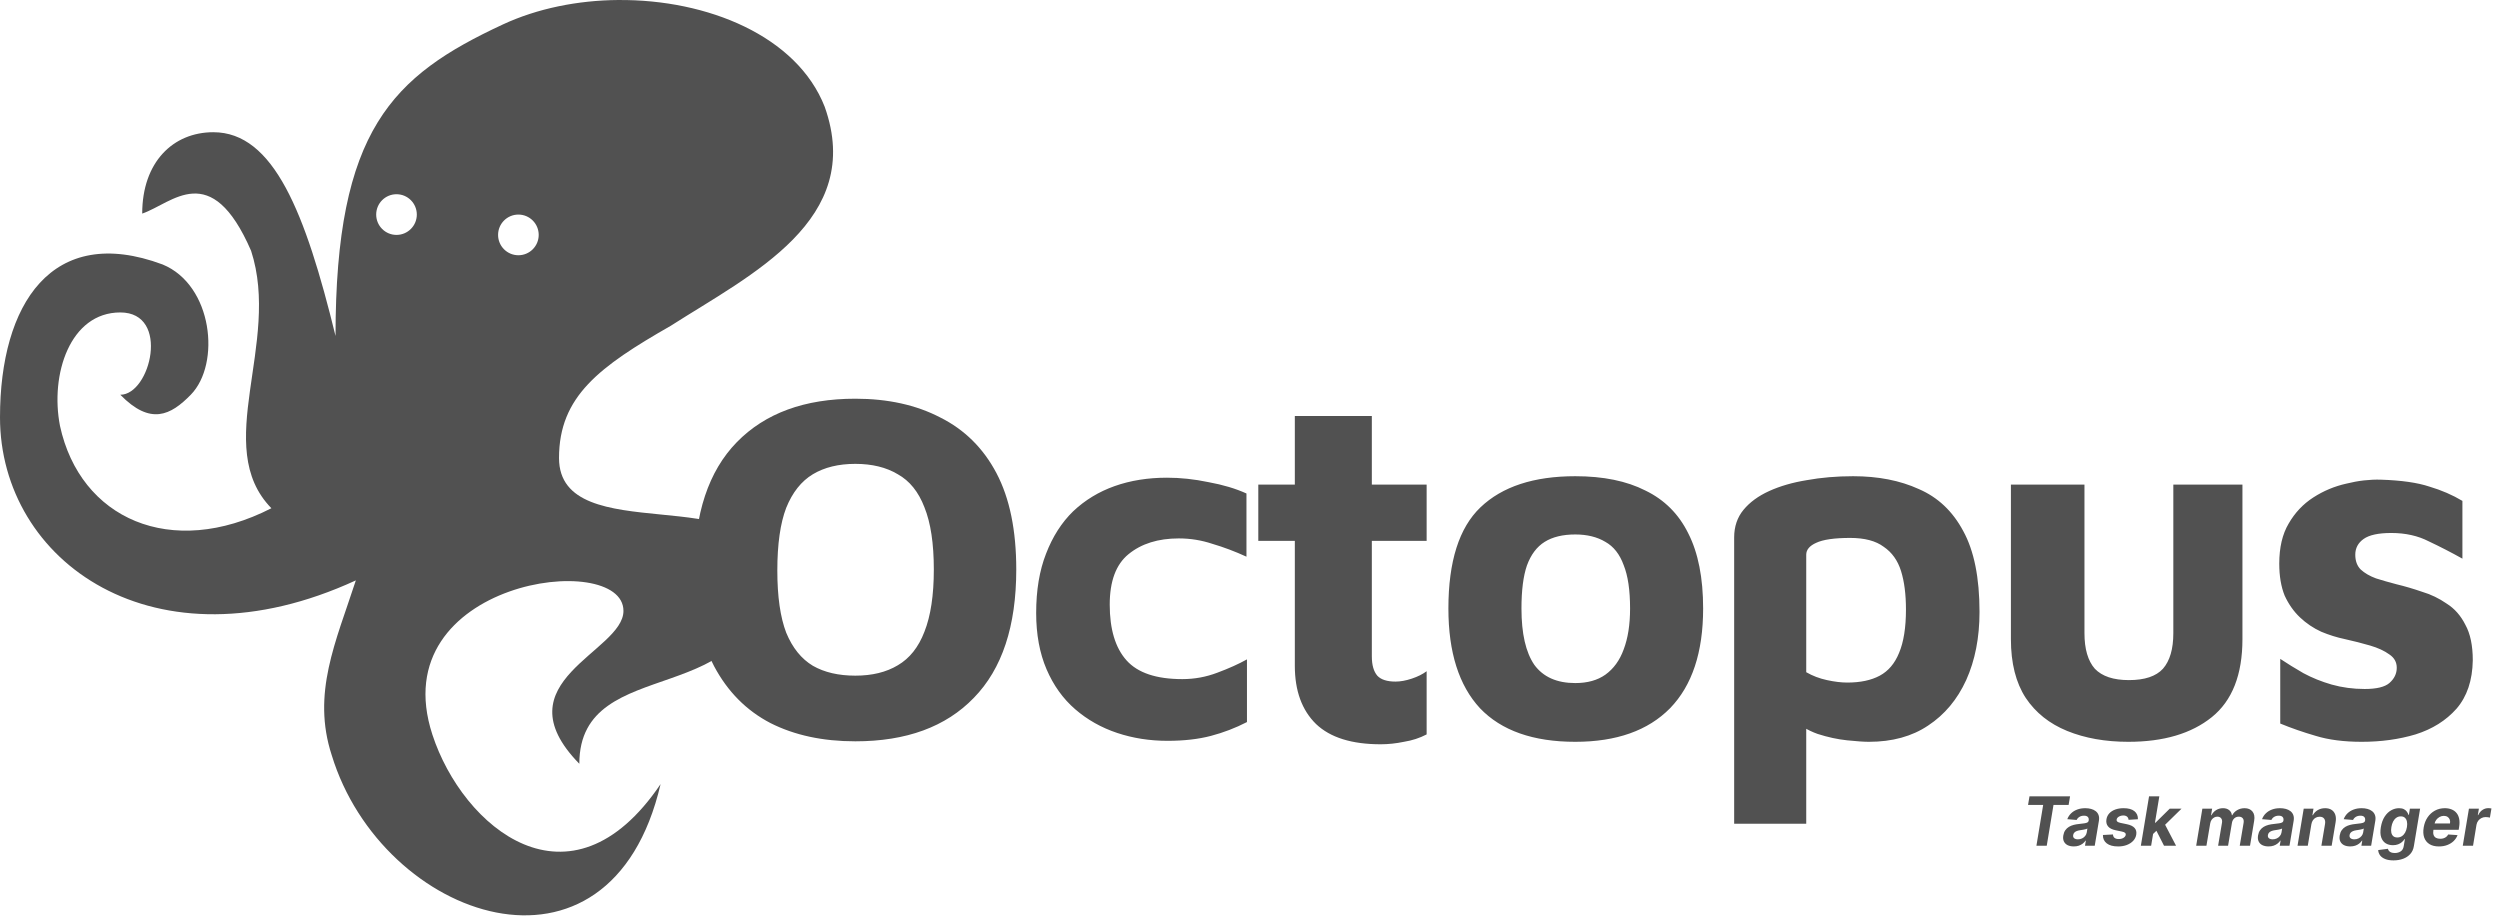 <svg width="336" height="124" viewBox="0 0 336 124" fill="none" xmlns="http://www.w3.org/2000/svg">
<path d="M83.11 0.002C95.094 -0.09 107.123 4.844 110.841 14.356C116.249 29.573 100.964 36.871 90.149 43.787C80.587 49.263 75.132 53.258 75.132 61.558C75.132 74.009 102.436 64.319 102.436 76.638C102.436 96.006 77.862 87.356 77.862 102.652C67.046 91.585 83.792 87.638 83.792 82.105C83.792 73.804 51.349 77.971 58.109 98.722C62.165 111.173 76.616 123.371 88.782 105.386C82.023 134.439 51.344 123.634 44.584 101.498C41.88 93.198 45.122 86.304 47.826 78.003C20.788 90.455 -3.05176e-05 75.457 -3.05176e-05 56.089C-3.05176e-05 40.871 6.972 30.009 21.844 35.541C28.603 38.308 29.696 48.905 25.64 53.055C22.937 55.822 20.225 57.206 16.169 53.055C20.225 53.055 22.928 41.992 16.169 41.992C9.409 41.992 6.711 50.325 8.063 57.242C10.767 69.694 22.957 75.224 36.476 68.306C28.365 60.006 37.802 46.155 33.746 33.705C28.338 21.253 23.169 27.323 19.113 28.706C19.113 21.789 23.262 17.77 28.67 17.77C36.781 17.77 41.039 28.552 45.095 45.154C45.095 17.484 52.706 10.208 67.579 3.29C72.226 1.128 77.66 0.043 83.108 0L83.11 0.002ZM53.29 26.104C51.782 26.104 50.56 27.328 50.56 28.838C50.56 30.347 51.782 31.572 53.29 31.572C54.798 31.572 56.02 30.347 56.02 28.838C56.02 27.328 54.797 26.104 53.29 26.104ZM69.672 28.838C68.164 28.838 66.942 30.062 66.942 31.572C66.942 33.081 68.165 34.305 69.672 34.305C71.181 34.305 72.402 33.081 72.402 31.572C72.402 30.061 71.18 28.838 69.672 28.838Z" fill="#515151"/>
<path d="M114.956 99.633C110.577 99.633 106.773 98.814 103.544 97.178C100.315 95.497 97.794 92.954 95.98 89.548C94.211 86.142 93.326 81.829 93.326 76.609C93.326 69.046 95.228 63.318 99.032 59.425C102.836 55.532 108.144 53.586 114.956 53.586C119.335 53.586 123.139 54.427 126.368 56.108C129.642 57.744 132.163 60.243 133.932 63.605C135.702 66.967 136.586 71.279 136.586 76.543C136.586 84.151 134.684 89.902 130.88 93.794C127.12 97.687 121.812 99.633 114.956 99.633ZM114.956 90.808C117.212 90.808 119.114 90.344 120.662 89.415C122.255 88.486 123.449 86.982 124.245 84.903C125.086 82.78 125.506 79.993 125.506 76.543C125.506 73.049 125.086 70.262 124.245 68.183C123.449 66.104 122.255 64.622 120.662 63.738C119.114 62.809 117.212 62.344 114.956 62.344C112.7 62.344 110.798 62.809 109.25 63.738C107.702 64.667 106.508 66.171 105.667 68.249C104.871 70.328 104.473 73.137 104.473 76.676C104.473 80.17 104.871 82.957 105.667 85.036C106.508 87.071 107.702 88.552 109.25 89.481C110.798 90.366 112.7 90.808 114.956 90.808ZM156.91 99.567C154.521 99.567 152.265 99.213 150.142 98.505C148.019 97.797 146.139 96.736 144.502 95.32C142.866 93.905 141.583 92.113 140.654 89.946C139.725 87.778 139.261 85.257 139.261 82.382C139.261 79.33 139.703 76.676 140.588 74.42C141.472 72.12 142.689 70.218 144.237 68.714C145.829 67.21 147.687 66.082 149.81 65.33C151.933 64.578 154.278 64.202 156.843 64.202C158.657 64.202 160.515 64.401 162.417 64.799C164.363 65.153 166.066 65.662 167.525 66.325V74.818C165.977 74.11 164.451 73.535 162.947 73.093C161.488 72.606 159.984 72.363 158.436 72.363C155.649 72.363 153.393 73.071 151.668 74.486C149.987 75.858 149.147 78.113 149.147 81.254C149.147 84.572 149.899 87.071 151.403 88.751C152.906 90.432 155.406 91.273 158.9 91.273C160.537 91.273 162.107 90.985 163.611 90.41C165.159 89.835 166.486 89.238 167.592 88.619V97.045C166.044 97.841 164.429 98.461 162.748 98.903C161.067 99.345 159.121 99.567 156.91 99.567ZM185.569 100.031C181.677 100.031 178.78 99.124 176.878 97.311C174.976 95.453 174.025 92.843 174.025 89.481V72.695H169.115V65.131H174.025V55.908H184.375V65.131H191.74V72.695H184.375V88.221C184.375 89.371 184.618 90.233 185.105 90.808C185.592 91.339 186.41 91.605 187.56 91.605C188.223 91.605 188.953 91.472 189.749 91.206C190.546 90.941 191.209 90.609 191.74 90.211V98.704C190.811 99.191 189.794 99.522 188.688 99.699C187.626 99.92 186.587 100.031 185.569 100.031ZM211.717 99.699C206.055 99.699 201.787 98.195 198.911 95.187C196.081 92.135 194.665 87.668 194.665 81.785C194.665 75.46 196.103 70.926 198.978 68.183C201.897 65.396 206.144 64.003 211.717 64.003C215.477 64.003 218.617 64.644 221.139 65.927C223.704 67.166 225.628 69.09 226.911 71.7C228.238 74.309 228.901 77.671 228.901 81.785C228.901 87.668 227.42 92.135 224.456 95.187C221.492 98.195 217.246 99.699 211.717 99.699ZM211.717 91.804C213.354 91.804 214.703 91.428 215.764 90.676C216.87 89.879 217.688 88.751 218.219 87.292C218.794 85.788 219.082 83.952 219.082 81.785C219.082 79.308 218.794 77.362 218.219 75.946C217.688 74.486 216.87 73.447 215.764 72.828C214.658 72.164 213.309 71.832 211.717 71.832C210.036 71.832 208.665 72.164 207.603 72.828C206.542 73.491 205.745 74.553 205.215 76.012C204.728 77.428 204.485 79.352 204.485 81.785C204.485 85.147 205.06 87.668 206.21 89.349C207.404 90.985 209.24 91.804 211.717 91.804ZM251.185 99.699C250.521 99.699 249.548 99.633 248.265 99.5C246.982 99.367 245.655 99.08 244.284 98.638C242.913 98.151 241.741 97.421 240.768 96.448L242.758 93.33V110.713H233.071V72.23C233.071 70.771 233.491 69.532 234.332 68.515C235.172 67.498 236.322 66.657 237.782 65.994C239.242 65.33 240.922 64.844 242.825 64.534C244.771 64.18 246.85 64.003 249.061 64.003C252.423 64.003 255.365 64.578 257.886 65.728C260.451 66.834 262.442 68.714 263.857 71.368C265.317 74.022 266.047 77.649 266.047 82.249C266.047 85.699 265.45 88.751 264.255 91.406C263.061 94.015 261.358 96.05 259.147 97.51C256.979 98.969 254.325 99.699 251.185 99.699ZM248.265 91.737C250.035 91.737 251.494 91.428 252.644 90.808C253.794 90.189 254.657 89.172 255.232 87.756C255.851 86.297 256.161 84.35 256.161 81.918C256.161 79.883 255.94 78.158 255.497 76.742C255.055 75.327 254.281 74.243 253.175 73.491C252.113 72.695 250.61 72.297 248.663 72.297C246.54 72.297 245.014 72.518 244.085 72.96C243.201 73.358 242.758 73.889 242.758 74.553V90.344C243.599 90.831 244.527 91.184 245.545 91.406C246.562 91.627 247.469 91.737 248.265 91.737ZM286.057 99.699C282.961 99.699 280.218 99.213 277.83 98.24C275.441 97.266 273.583 95.785 272.256 93.794C270.929 91.759 270.266 89.127 270.266 85.898V65.131H280.152V85.102C280.152 87.225 280.616 88.818 281.545 89.879C282.518 90.897 284.044 91.406 286.123 91.406C288.247 91.406 289.773 90.897 290.701 89.879C291.63 88.818 292.095 87.225 292.095 85.102V65.131H301.384V85.898C301.384 90.676 300.013 94.17 297.27 96.382C294.528 98.593 290.79 99.699 286.057 99.699ZM317.413 99.699C315.024 99.699 312.967 99.434 311.242 98.903C309.562 98.416 307.969 97.864 306.465 97.244V88.552C307.394 89.172 308.434 89.813 309.584 90.477C310.734 91.096 311.994 91.605 313.366 92.003C314.781 92.401 316.263 92.6 317.811 92.6C319.403 92.6 320.509 92.334 321.128 91.804C321.792 91.228 322.124 90.543 322.124 89.747C322.124 88.995 321.792 88.398 321.128 87.955C320.465 87.469 319.602 87.071 318.541 86.761C317.479 86.451 316.351 86.164 315.157 85.898C314.095 85.677 313.034 85.346 311.972 84.903C310.911 84.417 309.96 83.775 309.119 82.979C308.279 82.183 307.593 81.21 307.062 80.06C306.576 78.865 306.333 77.428 306.333 75.747C306.333 73.579 306.753 71.788 307.593 70.373C308.434 68.913 309.539 67.741 310.911 66.856C312.282 65.972 313.764 65.352 315.356 64.998C316.948 64.6 318.497 64.423 320.001 64.468C322.743 64.556 324.91 64.866 326.503 65.396C328.139 65.883 329.621 66.524 330.948 67.321V75.084C329.444 74.243 327.94 73.469 326.436 72.761C324.977 72.009 323.296 71.633 321.394 71.633C319.669 71.633 318.43 71.899 317.678 72.43C316.926 72.96 316.55 73.668 316.55 74.553C316.55 75.393 316.794 76.057 317.28 76.543C317.811 77.03 318.497 77.428 319.337 77.737C320.177 78.003 321.106 78.268 322.124 78.534C323.23 78.799 324.358 79.131 325.508 79.529C326.702 79.883 327.808 80.414 328.825 81.121C329.887 81.785 330.727 82.736 331.346 83.974C332.01 85.169 332.342 86.761 332.342 88.751C332.297 91.45 331.568 93.617 330.152 95.254C328.737 96.846 326.901 97.996 324.645 98.704C322.433 99.367 320.023 99.699 317.413 99.699Z" fill="#515151"/>
<path d="M272.57 108.183L272.764 107.026H278.217L278.022 108.183H275.99L275.082 113.665H273.695L274.602 108.183H272.57ZM278.716 113.759C278.401 113.759 278.127 113.704 277.896 113.594C277.667 113.481 277.498 113.315 277.39 113.095C277.282 112.874 277.255 112.601 277.309 112.274C277.357 111.998 277.446 111.766 277.578 111.581C277.712 111.393 277.875 111.241 278.068 111.127C278.26 111.012 278.473 110.925 278.706 110.864C278.942 110.804 279.185 110.763 279.436 110.741C279.725 110.711 279.961 110.682 280.143 110.653C280.326 110.625 280.463 110.585 280.554 110.533C280.645 110.479 280.7 110.399 280.72 110.294V110.274C280.752 110.071 280.714 109.913 280.606 109.801C280.5 109.686 280.331 109.629 280.097 109.629C279.851 109.629 279.641 109.683 279.468 109.791C279.298 109.899 279.175 110.036 279.102 110.203L277.844 110.099C277.956 109.796 278.126 109.535 278.353 109.315C278.582 109.092 278.858 108.921 279.18 108.802C279.502 108.681 279.863 108.621 280.262 108.621C280.539 108.621 280.797 108.653 281.037 108.718C281.279 108.783 281.488 108.883 281.663 109.02C281.84 109.156 281.968 109.331 282.046 109.545C282.125 109.756 282.142 110.01 282.094 110.307L281.533 113.665H280.224L280.34 112.975H280.301C280.196 113.13 280.066 113.267 279.912 113.386C279.759 113.503 279.583 113.595 279.384 113.662C279.185 113.727 278.963 113.759 278.716 113.759ZM279.27 112.806C279.471 112.806 279.656 112.766 279.825 112.686C279.996 112.604 280.136 112.494 280.246 112.355C280.359 112.217 280.43 112.06 280.46 111.885L280.545 111.357C280.501 111.385 280.439 111.41 280.357 111.431C280.277 111.453 280.189 111.474 280.094 111.493C280.001 111.51 279.907 111.527 279.812 111.542C279.717 111.555 279.631 111.568 279.556 111.581C279.389 111.604 279.24 111.642 279.108 111.694C278.977 111.746 278.87 111.816 278.787 111.905C278.705 111.991 278.655 112.099 278.635 112.229C278.605 112.417 278.649 112.561 278.768 112.66C278.889 112.757 279.057 112.806 279.27 112.806ZM287.335 110.106L286.08 110.183C286.073 110.073 286.043 109.975 285.989 109.888C285.937 109.8 285.861 109.729 285.759 109.678C285.66 109.626 285.534 109.6 285.383 109.6C285.156 109.6 284.954 109.652 284.777 109.755C284.6 109.859 284.499 109.992 284.475 110.154C284.456 110.258 284.483 110.345 284.556 110.417C284.63 110.488 284.778 110.549 285 110.598L285.876 110.78C286.343 110.879 286.68 111.045 286.887 111.276C287.097 111.507 287.171 111.81 287.111 112.184C287.057 112.501 286.917 112.779 286.693 113.017C286.468 113.252 286.183 113.436 285.837 113.568C285.491 113.697 285.107 113.762 284.686 113.762C284.01 113.762 283.495 113.624 283.143 113.347C282.791 113.071 282.621 112.696 282.634 112.222L283.983 112.151C283.993 112.354 284.065 112.508 284.196 112.611C284.328 112.713 284.509 112.765 284.738 112.767C284.995 112.771 285.213 112.718 285.393 112.608C285.574 112.496 285.677 112.36 285.701 112.2C285.718 112.087 285.686 111.997 285.603 111.927C285.523 111.858 285.376 111.801 285.163 111.756L284.333 111.584C283.861 111.487 283.523 111.313 283.318 111.062C283.113 110.811 283.042 110.492 283.107 110.106C283.159 109.796 283.288 109.532 283.493 109.311C283.7 109.089 283.967 108.918 284.294 108.799C284.622 108.68 284.993 108.621 285.406 108.621C286.052 108.621 286.538 108.754 286.864 109.02C287.193 109.285 287.35 109.647 287.335 110.106ZM289.219 112.232L289.494 110.576H289.695L291.611 108.686H293.197L290.642 111.188H290.311L289.219 112.232ZM287.731 113.665L288.833 107.026H290.214L289.112 113.665H287.731ZM290.843 113.665L289.741 111.496L290.82 110.52L292.461 113.665H290.843ZM295.167 113.665L295.997 108.686H297.31L297.167 109.564H297.222C297.373 109.272 297.584 109.042 297.854 108.874C298.127 108.705 298.432 108.621 298.772 108.621C299.109 108.621 299.383 108.706 299.595 108.877C299.809 109.045 299.932 109.275 299.965 109.564H300.017C300.164 109.279 300.385 109.051 300.681 108.88C300.977 108.707 301.308 108.621 301.673 108.621C302.134 108.621 302.486 108.769 302.73 109.065C302.974 109.361 303.051 109.778 302.96 110.316L302.403 113.665H301.022L301.54 110.589C301.581 110.31 301.54 110.102 301.417 109.966C301.294 109.828 301.122 109.759 300.902 109.759C300.651 109.759 300.442 109.839 300.276 109.999C300.11 110.156 300.007 110.365 299.968 110.624L299.453 113.665H298.114L298.639 110.559C298.676 110.313 298.636 110.119 298.519 109.976C298.404 109.831 298.233 109.759 298.003 109.759C297.852 109.759 297.708 109.798 297.572 109.875C297.438 109.951 297.325 110.058 297.232 110.196C297.139 110.332 297.078 110.492 297.05 110.676L296.545 113.665H295.167ZM304.891 113.759C304.575 113.759 304.302 113.704 304.071 113.594C303.841 113.481 303.673 113.315 303.565 113.095C303.457 112.874 303.43 112.601 303.484 112.274C303.531 111.998 303.621 111.766 303.753 111.581C303.887 111.393 304.05 111.241 304.242 111.127C304.435 111.012 304.648 110.925 304.881 110.864C305.117 110.804 305.36 110.763 305.61 110.741C305.9 110.711 306.136 110.682 306.317 110.653C306.501 110.625 306.638 110.585 306.729 110.533C306.82 110.479 306.875 110.399 306.894 110.294V110.274C306.927 110.071 306.889 109.913 306.781 109.801C306.675 109.686 306.505 109.629 306.272 109.629C306.025 109.629 305.816 109.683 305.643 109.791C305.472 109.899 305.35 110.036 305.276 110.203L304.019 110.099C304.131 109.796 304.301 109.535 304.528 109.315C304.757 109.092 305.032 108.921 305.354 108.802C305.676 108.681 306.037 108.621 306.437 108.621C306.714 108.621 306.972 108.653 307.212 108.718C307.454 108.783 307.662 108.883 307.838 109.02C308.015 109.156 308.142 109.331 308.22 109.545C308.3 109.756 308.316 110.01 308.269 110.307L307.708 113.665H306.398L306.515 112.975H306.476C306.37 113.13 306.24 113.267 306.087 113.386C305.933 113.503 305.757 113.595 305.559 113.662C305.36 113.727 305.137 113.759 304.891 113.759ZM305.445 112.806C305.646 112.806 305.831 112.766 305.999 112.686C306.17 112.604 306.311 112.494 306.421 112.355C306.533 112.217 306.605 112.06 306.635 111.885L306.719 111.357C306.676 111.385 306.613 111.41 306.531 111.431C306.451 111.453 306.364 111.474 306.268 111.493C306.176 111.51 306.082 111.527 305.986 111.542C305.891 111.555 305.806 111.568 305.73 111.581C305.564 111.604 305.415 111.642 305.283 111.694C305.151 111.746 305.044 111.816 304.962 111.905C304.88 111.991 304.829 112.099 304.81 112.229C304.779 112.417 304.824 112.561 304.943 112.66C305.064 112.757 305.231 112.806 305.445 112.806ZM310.647 110.786L310.167 113.665H308.789L309.619 108.686H310.932L310.789 109.564H310.844C311.002 109.272 311.225 109.042 311.512 108.874C311.802 108.705 312.131 108.621 312.501 108.621C312.847 108.621 313.135 108.696 313.366 108.848C313.6 108.999 313.764 109.214 313.859 109.493C313.956 109.772 313.973 110.106 313.908 110.495L313.376 113.665H311.995L312.485 110.741C312.534 110.436 312.496 110.198 312.368 110.028C312.243 109.855 312.041 109.768 311.762 109.768C311.576 109.768 311.405 109.808 311.25 109.888C311.094 109.968 310.963 110.085 310.857 110.238C310.754 110.39 310.683 110.572 310.647 110.786ZM315.865 113.759C315.55 113.759 315.276 113.704 315.045 113.594C314.816 113.481 314.647 113.315 314.539 113.095C314.431 112.874 314.404 112.601 314.458 112.274C314.506 111.998 314.595 111.766 314.727 111.581C314.861 111.393 315.024 111.241 315.217 111.127C315.409 111.012 315.622 110.925 315.855 110.864C316.091 110.804 316.334 110.763 316.585 110.741C316.874 110.711 317.11 110.682 317.292 110.653C317.475 110.625 317.612 110.585 317.703 110.533C317.794 110.479 317.849 110.399 317.869 110.294V110.274C317.901 110.071 317.863 109.913 317.755 109.801C317.649 109.686 317.48 109.629 317.246 109.629C317 109.629 316.79 109.683 316.617 109.791C316.446 109.899 316.324 110.036 316.251 110.203L314.993 110.099C315.105 109.796 315.275 109.535 315.502 109.315C315.731 109.092 316.007 108.921 316.329 108.802C316.651 108.681 317.012 108.621 317.411 108.621C317.688 108.621 317.946 108.653 318.186 108.718C318.428 108.783 318.637 108.883 318.812 109.02C318.989 109.156 319.117 109.331 319.194 109.545C319.274 109.756 319.291 110.01 319.243 110.307L318.682 113.665H317.373L317.489 112.975H317.45C317.344 113.13 317.215 113.267 317.061 113.386C316.908 113.503 316.732 113.595 316.533 113.662C316.334 113.727 316.112 113.759 315.865 113.759ZM316.419 112.806C316.62 112.806 316.805 112.766 316.974 112.686C317.145 112.604 317.285 112.494 317.395 112.355C317.508 112.217 317.579 112.06 317.609 111.885L317.694 111.357C317.65 111.385 317.588 111.41 317.505 111.431C317.426 111.453 317.338 111.474 317.243 111.493C317.15 111.51 317.056 111.527 316.961 111.542C316.866 111.555 316.78 111.568 316.705 111.581C316.538 111.604 316.389 111.642 316.257 111.694C316.126 111.746 316.019 111.816 315.936 111.905C315.854 111.991 315.804 112.099 315.784 112.229C315.754 112.417 315.798 112.561 315.917 112.66C316.038 112.757 316.206 112.806 316.419 112.806ZM321.686 115.636C321.236 115.636 320.861 115.575 320.561 115.451C320.263 115.33 320.036 115.165 319.88 114.955C319.727 114.746 319.642 114.51 319.627 114.249L320.937 114.077C320.961 114.178 321.006 114.272 321.073 114.359C321.142 114.445 321.241 114.514 321.368 114.566C321.498 114.618 321.665 114.644 321.871 114.644C322.171 114.644 322.433 114.571 322.655 114.424C322.878 114.279 323.015 114.036 323.067 113.694L323.216 112.783H323.158C323.076 112.922 322.963 113.052 322.82 113.176C322.68 113.299 322.508 113.399 322.305 113.477C322.104 113.555 321.872 113.594 321.608 113.594C321.232 113.594 320.906 113.507 320.629 113.334C320.355 113.159 320.156 112.892 320.033 112.534C319.911 112.173 319.896 111.717 319.987 111.166C320.082 110.602 320.253 110.13 320.499 109.752C320.746 109.374 321.037 109.091 321.375 108.903C321.712 108.715 322.063 108.621 322.428 108.621C322.707 108.621 322.932 108.668 323.103 108.763C323.275 108.856 323.408 108.973 323.501 109.114C323.594 109.252 323.66 109.388 323.699 109.522H323.754L323.89 108.686H325.262L324.425 113.714C324.358 114.139 324.197 114.494 323.942 114.777C323.689 115.062 323.368 115.276 322.979 115.419C322.59 115.564 322.159 115.636 321.686 115.636ZM322.205 112.556C322.425 112.556 322.623 112.501 322.798 112.391C322.975 112.279 323.123 112.119 323.242 111.911C323.361 111.702 323.444 111.451 323.492 111.159C323.539 110.867 323.538 110.615 323.488 110.401C323.441 110.184 323.348 110.017 323.21 109.898C323.073 109.779 322.894 109.72 322.671 109.72C322.442 109.72 322.241 109.781 322.068 109.905C321.895 110.026 321.752 110.194 321.637 110.41C321.525 110.626 321.446 110.876 321.401 111.159C321.353 111.447 321.351 111.695 321.394 111.905C321.439 112.112 321.529 112.273 321.663 112.388C321.797 112.5 321.978 112.556 322.205 112.556ZM327.787 113.762C327.277 113.762 326.854 113.659 326.519 113.451C326.184 113.241 325.949 112.945 325.813 112.563C325.679 112.178 325.656 111.723 325.745 111.198C325.831 110.686 326.005 110.236 326.267 109.849C326.53 109.463 326.861 109.161 327.259 108.945C327.656 108.729 328.099 108.621 328.588 108.621C328.916 108.621 329.213 108.674 329.479 108.78C329.747 108.883 329.97 109.041 330.147 109.253C330.324 109.463 330.445 109.725 330.51 110.041C330.577 110.356 330.576 110.726 330.507 111.149L330.445 111.529H326.244L326.377 110.673H329.281C329.314 110.474 329.301 110.298 329.243 110.144C329.184 109.991 329.087 109.871 328.951 109.785C328.815 109.696 328.647 109.652 328.448 109.652C328.245 109.652 328.055 109.701 327.878 109.801C327.701 109.9 327.551 110.031 327.43 110.193C327.312 110.353 327.235 110.527 327.2 110.715L327.048 111.564C327.005 111.826 327.013 112.043 327.074 112.216C327.136 112.389 327.245 112.519 327.398 112.605C327.551 112.689 327.746 112.731 327.981 112.731C328.135 112.731 328.279 112.71 328.413 112.667C328.549 112.623 328.67 112.56 328.776 112.475C328.882 112.389 328.968 112.282 329.035 112.154L330.296 112.239C330.179 112.546 330.002 112.814 329.764 113.043C329.527 113.27 329.24 113.447 328.905 113.574C328.573 113.7 328.2 113.762 327.787 113.762ZM330.996 113.665L331.825 108.686H333.164L333.018 109.554H333.07C333.213 109.245 333.404 109.012 333.644 108.854C333.886 108.694 334.147 108.614 334.425 108.614C334.495 108.614 334.567 108.619 334.643 108.627C334.72 108.634 334.79 108.645 334.85 108.66L334.643 109.888C334.582 109.867 334.496 109.849 334.383 109.836C334.273 109.821 334.168 109.814 334.069 109.814C333.868 109.814 333.681 109.858 333.508 109.947C333.335 110.033 333.189 110.154 333.07 110.31C332.954 110.465 332.877 110.645 332.84 110.848L332.377 113.665H330.996Z" fill="#515151"/>
</svg>
